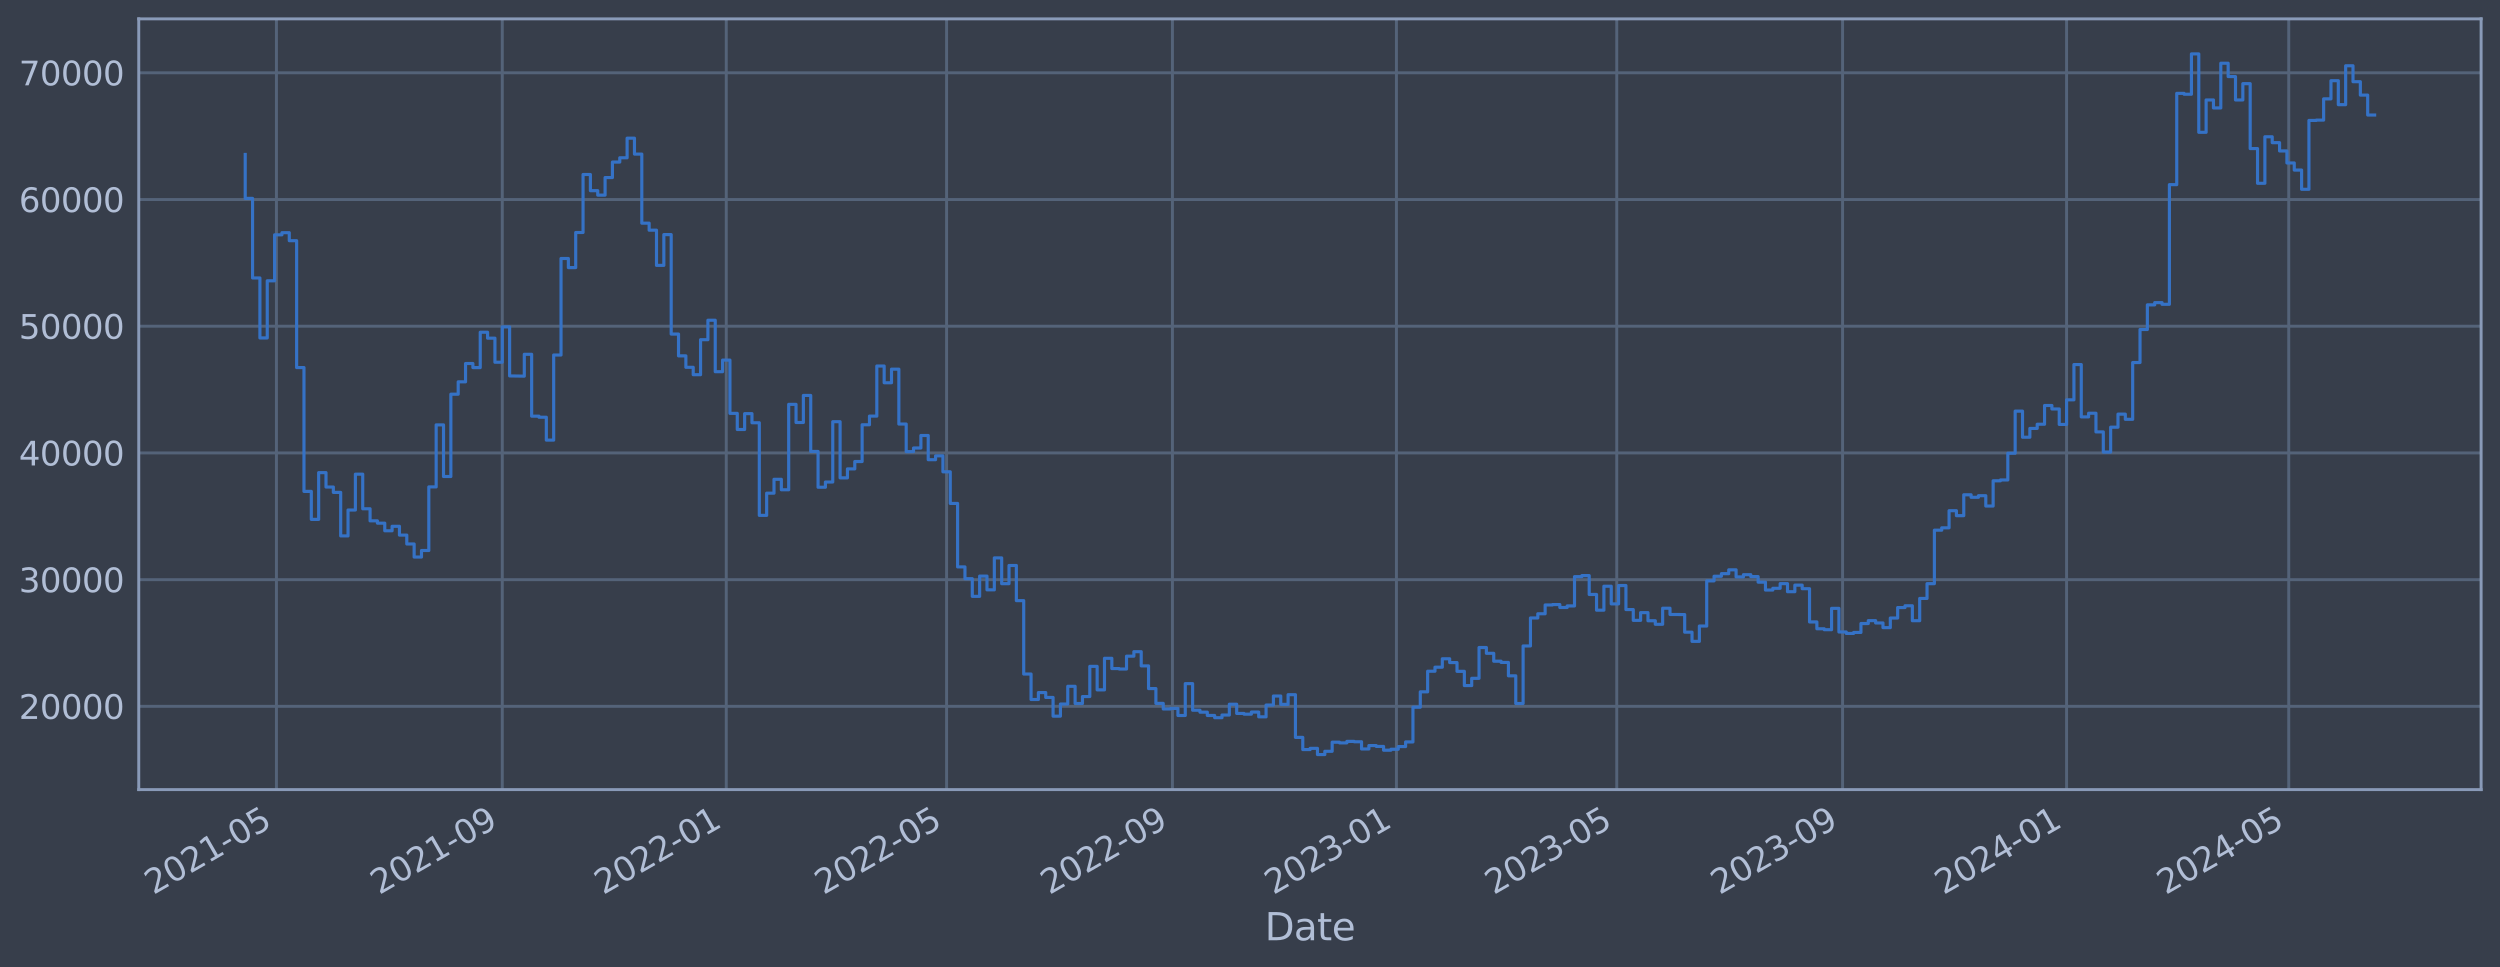 <?xml version="1.0" encoding="utf-8" standalone="no"?>
<!DOCTYPE svg PUBLIC "-//W3C//DTD SVG 1.1//EN"
  "http://www.w3.org/Graphics/SVG/1.1/DTD/svg11.dtd">
<svg xmlns:xlink="http://www.w3.org/1999/xlink" width="952.884pt" height="368.58pt" viewBox="0 0 952.884 368.58" xmlns="http://www.w3.org/2000/svg" version="1.1">
 <defs>
  <style type="text/css">*{stroke-linejoin: round; stroke-linecap: butt}</style>
 </defs>
 <g id="figure_1">
  <g id="patch_1">
   <path d="M 0 368.58 
L 952.884 368.58 
L 952.884 0 
L 0 0 
z
" style="fill: #373e4b"/>
  </g>
  <g id="axes_1">
   <g id="patch_2">
    <path d="M 52.884 300.96 
L 945.684 300.96 
L 945.684 7.2 
L 52.884 7.2 
z
" style="fill: #373e4b"/>
   </g>
   <g id="matplotlib.axis_1">
    <g id="xtick_1">
     <g id="line2d_1">
      <path d="M 105.362 300.96 
L 105.362 7.2 
" clip-path="url(#p877bf2b942)" style="fill: none; stroke: #546379; stroke-width: 1.12; stroke-linecap: square"/>
     </g>
     <g id="line2d_2"/>
     <g id="text_1">
      <!-- 2021-05 -->
      <g style="fill: #b1bed6" transform="translate(58.459 341.175) rotate(-30) scale(0.126 -0.126)">
       <defs>
        <path id="DejaVuSans-32" d="M 1228 531 
L 3431 531 
L 3431 0 
L 469 0 
L 469 531 
Q 828 903 1448 1529 
Q 2069 2156 2228 2338 
Q 2531 2678 2651 2914 
Q 2772 3150 2772 3378 
Q 2772 3750 2511 3984 
Q 2250 4219 1831 4219 
Q 1534 4219 1204 4116 
Q 875 4013 500 3803 
L 500 4441 
Q 881 4594 1212 4672 
Q 1544 4750 1819 4750 
Q 2544 4750 2975 4387 
Q 3406 4025 3406 3419 
Q 3406 3131 3298 2873 
Q 3191 2616 2906 2266 
Q 2828 2175 2409 1742 
Q 1991 1309 1228 531 
z
" transform="scale(0.016)"/>
        <path id="DejaVuSans-30" d="M 2034 4250 
Q 1547 4250 1301 3770 
Q 1056 3291 1056 2328 
Q 1056 1369 1301 889 
Q 1547 409 2034 409 
Q 2525 409 2770 889 
Q 3016 1369 3016 2328 
Q 3016 3291 2770 3770 
Q 2525 4250 2034 4250 
z
M 2034 4750 
Q 2819 4750 3233 4129 
Q 3647 3509 3647 2328 
Q 3647 1150 3233 529 
Q 2819 -91 2034 -91 
Q 1250 -91 836 529 
Q 422 1150 422 2328 
Q 422 3509 836 4129 
Q 1250 4750 2034 4750 
z
" transform="scale(0.016)"/>
        <path id="DejaVuSans-31" d="M 794 531 
L 1825 531 
L 1825 4091 
L 703 3866 
L 703 4441 
L 1819 4666 
L 2450 4666 
L 2450 531 
L 3481 531 
L 3481 0 
L 794 0 
L 794 531 
z
" transform="scale(0.016)"/>
        <path id="DejaVuSans-2d" d="M 313 2009 
L 1997 2009 
L 1997 1497 
L 313 1497 
L 313 2009 
z
" transform="scale(0.016)"/>
        <path id="DejaVuSans-35" d="M 691 4666 
L 3169 4666 
L 3169 4134 
L 1269 4134 
L 1269 2991 
Q 1406 3038 1543 3061 
Q 1681 3084 1819 3084 
Q 2600 3084 3056 2656 
Q 3513 2228 3513 1497 
Q 3513 744 3044 326 
Q 2575 -91 1722 -91 
Q 1428 -91 1123 -41 
Q 819 9 494 109 
L 494 744 
Q 775 591 1075 516 
Q 1375 441 1709 441 
Q 2250 441 2565 725 
Q 2881 1009 2881 1497 
Q 2881 1984 2565 2268 
Q 2250 2553 1709 2553 
Q 1456 2553 1204 2497 
Q 953 2441 691 2322 
L 691 4666 
z
" transform="scale(0.016)"/>
       </defs>
       <use xlink:href="#DejaVuSans-32"/>
       <use xlink:href="#DejaVuSans-30" x="63.623"/>
       <use xlink:href="#DejaVuSans-32" x="127.246"/>
       <use xlink:href="#DejaVuSans-31" x="190.869"/>
       <use xlink:href="#DejaVuSans-2d" x="254.492"/>
       <use xlink:href="#DejaVuSans-30" x="290.576"/>
       <use xlink:href="#DejaVuSans-35" x="354.199"/>
      </g>
     </g>
    </g>
    <g id="xtick_2">
     <g id="line2d_3">
      <path d="M 191.44 300.96 
L 191.44 7.2 
" clip-path="url(#p877bf2b942)" style="fill: none; stroke: #546379; stroke-width: 1.12; stroke-linecap: square"/>
     </g>
     <g id="line2d_4"/>
     <g id="text_2">
      <!-- 2021-09 -->
      <g style="fill: #b1bed6" transform="translate(144.537 341.175) rotate(-30) scale(0.126 -0.126)">
       <defs>
        <path id="DejaVuSans-39" d="M 703 97 
L 703 672 
Q 941 559 1184 500 
Q 1428 441 1663 441 
Q 2288 441 2617 861 
Q 2947 1281 2994 2138 
Q 2813 1869 2534 1725 
Q 2256 1581 1919 1581 
Q 1219 1581 811 2004 
Q 403 2428 403 3163 
Q 403 3881 828 4315 
Q 1253 4750 1959 4750 
Q 2769 4750 3195 4129 
Q 3622 3509 3622 2328 
Q 3622 1225 3098 567 
Q 2575 -91 1691 -91 
Q 1453 -91 1209 -44 
Q 966 3 703 97 
z
M 1959 2075 
Q 2384 2075 2632 2365 
Q 2881 2656 2881 3163 
Q 2881 3666 2632 3958 
Q 2384 4250 1959 4250 
Q 1534 4250 1286 3958 
Q 1038 3666 1038 3163 
Q 1038 2656 1286 2365 
Q 1534 2075 1959 2075 
z
" transform="scale(0.016)"/>
       </defs>
       <use xlink:href="#DejaVuSans-32"/>
       <use xlink:href="#DejaVuSans-30" x="63.623"/>
       <use xlink:href="#DejaVuSans-32" x="127.246"/>
       <use xlink:href="#DejaVuSans-31" x="190.869"/>
       <use xlink:href="#DejaVuSans-2d" x="254.492"/>
       <use xlink:href="#DejaVuSans-30" x="290.576"/>
       <use xlink:href="#DejaVuSans-39" x="354.199"/>
      </g>
     </g>
    </g>
    <g id="xtick_3">
     <g id="line2d_5">
      <path d="M 276.818 300.96 
L 276.818 7.2 
" clip-path="url(#p877bf2b942)" style="fill: none; stroke: #546379; stroke-width: 1.12; stroke-linecap: square"/>
     </g>
     <g id="line2d_6"/>
     <g id="text_3">
      <!-- 2022-01 -->
      <g style="fill: #b1bed6" transform="translate(229.914 341.175) rotate(-30) scale(0.126 -0.126)">
       <use xlink:href="#DejaVuSans-32"/>
       <use xlink:href="#DejaVuSans-30" x="63.623"/>
       <use xlink:href="#DejaVuSans-32" x="127.246"/>
       <use xlink:href="#DejaVuSans-32" x="190.869"/>
       <use xlink:href="#DejaVuSans-2d" x="254.492"/>
       <use xlink:href="#DejaVuSans-30" x="290.576"/>
       <use xlink:href="#DejaVuSans-31" x="354.199"/>
      </g>
     </g>
    </g>
    <g id="xtick_4">
     <g id="line2d_7">
      <path d="M 360.796 300.96 
L 360.796 7.2 
" clip-path="url(#p877bf2b942)" style="fill: none; stroke: #546379; stroke-width: 1.12; stroke-linecap: square"/>
     </g>
     <g id="line2d_8"/>
     <g id="text_4">
      <!-- 2022-05 -->
      <g style="fill: #b1bed6" transform="translate(313.892 341.175) rotate(-30) scale(0.126 -0.126)">
       <use xlink:href="#DejaVuSans-32"/>
       <use xlink:href="#DejaVuSans-30" x="63.623"/>
       <use xlink:href="#DejaVuSans-32" x="127.246"/>
       <use xlink:href="#DejaVuSans-32" x="190.869"/>
       <use xlink:href="#DejaVuSans-2d" x="254.492"/>
       <use xlink:href="#DejaVuSans-30" x="290.576"/>
       <use xlink:href="#DejaVuSans-35" x="354.199"/>
      </g>
     </g>
    </g>
    <g id="xtick_5">
     <g id="line2d_9">
      <path d="M 446.873 300.96 
L 446.873 7.2 
" clip-path="url(#p877bf2b942)" style="fill: none; stroke: #546379; stroke-width: 1.12; stroke-linecap: square"/>
     </g>
     <g id="line2d_10"/>
     <g id="text_5">
      <!-- 2022-09 -->
      <g style="fill: #b1bed6" transform="translate(399.97 341.175) rotate(-30) scale(0.126 -0.126)">
       <use xlink:href="#DejaVuSans-32"/>
       <use xlink:href="#DejaVuSans-30" x="63.623"/>
       <use xlink:href="#DejaVuSans-32" x="127.246"/>
       <use xlink:href="#DejaVuSans-32" x="190.869"/>
       <use xlink:href="#DejaVuSans-2d" x="254.492"/>
       <use xlink:href="#DejaVuSans-30" x="290.576"/>
       <use xlink:href="#DejaVuSans-39" x="354.199"/>
      </g>
     </g>
    </g>
    <g id="xtick_6">
     <g id="line2d_11">
      <path d="M 532.251 300.96 
L 532.251 7.2 
" clip-path="url(#p877bf2b942)" style="fill: none; stroke: #546379; stroke-width: 1.12; stroke-linecap: square"/>
     </g>
     <g id="line2d_12"/>
     <g id="text_6">
      <!-- 2023-01 -->
      <g style="fill: #b1bed6" transform="translate(485.347 341.175) rotate(-30) scale(0.126 -0.126)">
       <defs>
        <path id="DejaVuSans-33" d="M 2597 2516 
Q 3050 2419 3304 2112 
Q 3559 1806 3559 1356 
Q 3559 666 3084 287 
Q 2609 -91 1734 -91 
Q 1441 -91 1130 -33 
Q 819 25 488 141 
L 488 750 
Q 750 597 1062 519 
Q 1375 441 1716 441 
Q 2309 441 2620 675 
Q 2931 909 2931 1356 
Q 2931 1769 2642 2001 
Q 2353 2234 1838 2234 
L 1294 2234 
L 1294 2753 
L 1863 2753 
Q 2328 2753 2575 2939 
Q 2822 3125 2822 3475 
Q 2822 3834 2567 4026 
Q 2313 4219 1838 4219 
Q 1578 4219 1281 4162 
Q 984 4106 628 3988 
L 628 4550 
Q 988 4650 1302 4700 
Q 1616 4750 1894 4750 
Q 2613 4750 3031 4423 
Q 3450 4097 3450 3541 
Q 3450 3153 3228 2886 
Q 3006 2619 2597 2516 
z
" transform="scale(0.016)"/>
       </defs>
       <use xlink:href="#DejaVuSans-32"/>
       <use xlink:href="#DejaVuSans-30" x="63.623"/>
       <use xlink:href="#DejaVuSans-32" x="127.246"/>
       <use xlink:href="#DejaVuSans-33" x="190.869"/>
       <use xlink:href="#DejaVuSans-2d" x="254.492"/>
       <use xlink:href="#DejaVuSans-30" x="290.576"/>
       <use xlink:href="#DejaVuSans-31" x="354.199"/>
      </g>
     </g>
    </g>
    <g id="xtick_7">
     <g id="line2d_13">
      <path d="M 616.229 300.96 
L 616.229 7.2 
" clip-path="url(#p877bf2b942)" style="fill: none; stroke: #546379; stroke-width: 1.12; stroke-linecap: square"/>
     </g>
     <g id="line2d_14"/>
     <g id="text_7">
      <!-- 2023-05 -->
      <g style="fill: #b1bed6" transform="translate(569.325 341.175) rotate(-30) scale(0.126 -0.126)">
       <use xlink:href="#DejaVuSans-32"/>
       <use xlink:href="#DejaVuSans-30" x="63.623"/>
       <use xlink:href="#DejaVuSans-32" x="127.246"/>
       <use xlink:href="#DejaVuSans-33" x="190.869"/>
       <use xlink:href="#DejaVuSans-2d" x="254.492"/>
       <use xlink:href="#DejaVuSans-30" x="290.576"/>
       <use xlink:href="#DejaVuSans-35" x="354.199"/>
      </g>
     </g>
    </g>
    <g id="xtick_8">
     <g id="line2d_15">
      <path d="M 702.306 300.96 
L 702.306 7.2 
" clip-path="url(#p877bf2b942)" style="fill: none; stroke: #546379; stroke-width: 1.12; stroke-linecap: square"/>
     </g>
     <g id="line2d_16"/>
     <g id="text_8">
      <!-- 2023-09 -->
      <g style="fill: #b1bed6" transform="translate(655.403 341.175) rotate(-30) scale(0.126 -0.126)">
       <use xlink:href="#DejaVuSans-32"/>
       <use xlink:href="#DejaVuSans-30" x="63.623"/>
       <use xlink:href="#DejaVuSans-32" x="127.246"/>
       <use xlink:href="#DejaVuSans-33" x="190.869"/>
       <use xlink:href="#DejaVuSans-2d" x="254.492"/>
       <use xlink:href="#DejaVuSans-30" x="290.576"/>
       <use xlink:href="#DejaVuSans-39" x="354.199"/>
      </g>
     </g>
    </g>
    <g id="xtick_9">
     <g id="line2d_17">
      <path d="M 787.684 300.96 
L 787.684 7.2 
" clip-path="url(#p877bf2b942)" style="fill: none; stroke: #546379; stroke-width: 1.12; stroke-linecap: square"/>
     </g>
     <g id="line2d_18"/>
     <g id="text_9">
      <!-- 2024-01 -->
      <g style="fill: #b1bed6" transform="translate(740.781 341.175) rotate(-30) scale(0.126 -0.126)">
       <defs>
        <path id="DejaVuSans-34" d="M 2419 4116 
L 825 1625 
L 2419 1625 
L 2419 4116 
z
M 2253 4666 
L 3047 4666 
L 3047 1625 
L 3713 1625 
L 3713 1100 
L 3047 1100 
L 3047 0 
L 2419 0 
L 2419 1100 
L 313 1100 
L 313 1709 
L 2253 4666 
z
" transform="scale(0.016)"/>
       </defs>
       <use xlink:href="#DejaVuSans-32"/>
       <use xlink:href="#DejaVuSans-30" x="63.623"/>
       <use xlink:href="#DejaVuSans-32" x="127.246"/>
       <use xlink:href="#DejaVuSans-34" x="190.869"/>
       <use xlink:href="#DejaVuSans-2d" x="254.492"/>
       <use xlink:href="#DejaVuSans-30" x="290.576"/>
       <use xlink:href="#DejaVuSans-31" x="354.199"/>
      </g>
     </g>
    </g>
    <g id="xtick_10">
     <g id="line2d_19">
      <path d="M 872.362 300.96 
L 872.362 7.2 
" clip-path="url(#p877bf2b942)" style="fill: none; stroke: #546379; stroke-width: 1.12; stroke-linecap: square"/>
     </g>
     <g id="line2d_20"/>
     <g id="text_10">
      <!-- 2024-05 -->
      <g style="fill: #b1bed6" transform="translate(825.458 341.175) rotate(-30) scale(0.126 -0.126)">
       <use xlink:href="#DejaVuSans-32"/>
       <use xlink:href="#DejaVuSans-30" x="63.623"/>
       <use xlink:href="#DejaVuSans-32" x="127.246"/>
       <use xlink:href="#DejaVuSans-34" x="190.869"/>
       <use xlink:href="#DejaVuSans-2d" x="254.492"/>
       <use xlink:href="#DejaVuSans-30" x="290.576"/>
       <use xlink:href="#DejaVuSans-35" x="354.199"/>
      </g>
     </g>
    </g>
    <g id="text_11">
     <!-- Date -->
     <g style="fill: #b1bed6" transform="translate(482.075 358.386) scale(0.144 -0.144)">
      <defs>
       <path id="DejaVuSans-44" d="M 1259 4147 
L 1259 519 
L 2022 519 
Q 2988 519 3436 956 
Q 3884 1394 3884 2338 
Q 3884 3275 3436 3711 
Q 2988 4147 2022 4147 
L 1259 4147 
z
M 628 4666 
L 1925 4666 
Q 3281 4666 3915 4102 
Q 4550 3538 4550 2338 
Q 4550 1131 3912 565 
Q 3275 0 1925 0 
L 628 0 
L 628 4666 
z
" transform="scale(0.016)"/>
       <path id="DejaVuSans-61" d="M 2194 1759 
Q 1497 1759 1228 1600 
Q 959 1441 959 1056 
Q 959 750 1161 570 
Q 1363 391 1709 391 
Q 2188 391 2477 730 
Q 2766 1069 2766 1631 
L 2766 1759 
L 2194 1759 
z
M 3341 1997 
L 3341 0 
L 2766 0 
L 2766 531 
Q 2569 213 2275 61 
Q 1981 -91 1556 -91 
Q 1019 -91 701 211 
Q 384 513 384 1019 
Q 384 1609 779 1909 
Q 1175 2209 1959 2209 
L 2766 2209 
L 2766 2266 
Q 2766 2663 2505 2880 
Q 2244 3097 1772 3097 
Q 1472 3097 1187 3025 
Q 903 2953 641 2809 
L 641 3341 
Q 956 3463 1253 3523 
Q 1550 3584 1831 3584 
Q 2591 3584 2966 3190 
Q 3341 2797 3341 1997 
z
" transform="scale(0.016)"/>
       <path id="DejaVuSans-74" d="M 1172 4494 
L 1172 3500 
L 2356 3500 
L 2356 3053 
L 1172 3053 
L 1172 1153 
Q 1172 725 1289 603 
Q 1406 481 1766 481 
L 2356 481 
L 2356 0 
L 1766 0 
Q 1100 0 847 248 
Q 594 497 594 1153 
L 594 3053 
L 172 3053 
L 172 3500 
L 594 3500 
L 594 4494 
L 1172 4494 
z
" transform="scale(0.016)"/>
       <path id="DejaVuSans-65" d="M 3597 1894 
L 3597 1613 
L 953 1613 
Q 991 1019 1311 708 
Q 1631 397 2203 397 
Q 2534 397 2845 478 
Q 3156 559 3463 722 
L 3463 178 
Q 3153 47 2828 -22 
Q 2503 -91 2169 -91 
Q 1331 -91 842 396 
Q 353 884 353 1716 
Q 353 2575 817 3079 
Q 1281 3584 2069 3584 
Q 2775 3584 3186 3129 
Q 3597 2675 3597 1894 
z
M 3022 2063 
Q 3016 2534 2758 2815 
Q 2500 3097 2075 3097 
Q 1594 3097 1305 2825 
Q 1016 2553 972 2059 
L 3022 2063 
z
" transform="scale(0.016)"/>
      </defs>
      <use xlink:href="#DejaVuSans-44"/>
      <use xlink:href="#DejaVuSans-61" x="77.002"/>
      <use xlink:href="#DejaVuSans-74" x="138.281"/>
      <use xlink:href="#DejaVuSans-65" x="177.49"/>
     </g>
    </g>
   </g>
   <g id="matplotlib.axis_2">
    <g id="ytick_1">
     <g id="line2d_21">
      <path d="M 52.884 269.229 
L 945.684 269.229 
" clip-path="url(#p877bf2b942)" style="fill: none; stroke: #546379; stroke-width: 1.12; stroke-linecap: square"/>
     </g>
     <g id="line2d_22"/>
     <g id="text_12">
      <!-- 20000 -->
      <g style="fill: #b1bed6" transform="translate(7.2 274.016) scale(0.126 -0.126)">
       <use xlink:href="#DejaVuSans-32"/>
       <use xlink:href="#DejaVuSans-30" x="63.623"/>
       <use xlink:href="#DejaVuSans-30" x="127.246"/>
       <use xlink:href="#DejaVuSans-30" x="190.869"/>
       <use xlink:href="#DejaVuSans-30" x="254.492"/>
      </g>
     </g>
    </g>
    <g id="ytick_2">
     <g id="line2d_23">
      <path d="M 52.884 220.932 
L 945.684 220.932 
" clip-path="url(#p877bf2b942)" style="fill: none; stroke: #546379; stroke-width: 1.12; stroke-linecap: square"/>
     </g>
     <g id="line2d_24"/>
     <g id="text_13">
      <!-- 30000 -->
      <g style="fill: #b1bed6" transform="translate(7.2 225.719) scale(0.126 -0.126)">
       <use xlink:href="#DejaVuSans-33"/>
       <use xlink:href="#DejaVuSans-30" x="63.623"/>
       <use xlink:href="#DejaVuSans-30" x="127.246"/>
       <use xlink:href="#DejaVuSans-30" x="190.869"/>
       <use xlink:href="#DejaVuSans-30" x="254.492"/>
      </g>
     </g>
    </g>
    <g id="ytick_3">
     <g id="line2d_25">
      <path d="M 52.884 172.636 
L 945.684 172.636 
" clip-path="url(#p877bf2b942)" style="fill: none; stroke: #546379; stroke-width: 1.12; stroke-linecap: square"/>
     </g>
     <g id="line2d_26"/>
     <g id="text_14">
      <!-- 40000 -->
      <g style="fill: #b1bed6" transform="translate(7.2 177.423) scale(0.126 -0.126)">
       <use xlink:href="#DejaVuSans-34"/>
       <use xlink:href="#DejaVuSans-30" x="63.623"/>
       <use xlink:href="#DejaVuSans-30" x="127.246"/>
       <use xlink:href="#DejaVuSans-30" x="190.869"/>
       <use xlink:href="#DejaVuSans-30" x="254.492"/>
      </g>
     </g>
    </g>
    <g id="ytick_4">
     <g id="line2d_27">
      <path d="M 52.884 124.339 
L 945.684 124.339 
" clip-path="url(#p877bf2b942)" style="fill: none; stroke: #546379; stroke-width: 1.12; stroke-linecap: square"/>
     </g>
     <g id="line2d_28"/>
     <g id="text_15">
      <!-- 50000 -->
      <g style="fill: #b1bed6" transform="translate(7.2 129.126) scale(0.126 -0.126)">
       <use xlink:href="#DejaVuSans-35"/>
       <use xlink:href="#DejaVuSans-30" x="63.623"/>
       <use xlink:href="#DejaVuSans-30" x="127.246"/>
       <use xlink:href="#DejaVuSans-30" x="190.869"/>
       <use xlink:href="#DejaVuSans-30" x="254.492"/>
      </g>
     </g>
    </g>
    <g id="ytick_5">
     <g id="line2d_29">
      <path d="M 52.884 76.042 
L 945.684 76.042 
" clip-path="url(#p877bf2b942)" style="fill: none; stroke: #546379; stroke-width: 1.12; stroke-linecap: square"/>
     </g>
     <g id="line2d_30"/>
     <g id="text_16">
      <!-- 60000 -->
      <g style="fill: #b1bed6" transform="translate(7.2 80.829) scale(0.126 -0.126)">
       <defs>
        <path id="DejaVuSans-36" d="M 2113 2584 
Q 1688 2584 1439 2293 
Q 1191 2003 1191 1497 
Q 1191 994 1439 701 
Q 1688 409 2113 409 
Q 2538 409 2786 701 
Q 3034 994 3034 1497 
Q 3034 2003 2786 2293 
Q 2538 2584 2113 2584 
z
M 3366 4563 
L 3366 3988 
Q 3128 4100 2886 4159 
Q 2644 4219 2406 4219 
Q 1781 4219 1451 3797 
Q 1122 3375 1075 2522 
Q 1259 2794 1537 2939 
Q 1816 3084 2150 3084 
Q 2853 3084 3261 2657 
Q 3669 2231 3669 1497 
Q 3669 778 3244 343 
Q 2819 -91 2113 -91 
Q 1303 -91 875 529 
Q 447 1150 447 2328 
Q 447 3434 972 4092 
Q 1497 4750 2381 4750 
Q 2619 4750 2861 4703 
Q 3103 4656 3366 4563 
z
" transform="scale(0.016)"/>
       </defs>
       <use xlink:href="#DejaVuSans-36"/>
       <use xlink:href="#DejaVuSans-30" x="63.623"/>
       <use xlink:href="#DejaVuSans-30" x="127.246"/>
       <use xlink:href="#DejaVuSans-30" x="190.869"/>
       <use xlink:href="#DejaVuSans-30" x="254.492"/>
      </g>
     </g>
    </g>
    <g id="ytick_6">
     <g id="line2d_31">
      <path d="M 52.884 27.745 
L 945.684 27.745 
" clip-path="url(#p877bf2b942)" style="fill: none; stroke: #546379; stroke-width: 1.12; stroke-linecap: square"/>
     </g>
     <g id="line2d_32"/>
     <g id="text_17">
      <!-- 70000 -->
      <g style="fill: #b1bed6" transform="translate(7.2 32.532) scale(0.126 -0.126)">
       <defs>
        <path id="DejaVuSans-37" d="M 525 4666 
L 3525 4666 
L 3525 4397 
L 1831 0 
L 1172 0 
L 2766 4134 
L 525 4134 
L 525 4666 
z
" transform="scale(0.016)"/>
       </defs>
       <use xlink:href="#DejaVuSans-37"/>
       <use xlink:href="#DejaVuSans-30" x="63.623"/>
       <use xlink:href="#DejaVuSans-30" x="127.246"/>
       <use xlink:href="#DejaVuSans-30" x="190.869"/>
       <use xlink:href="#DejaVuSans-30" x="254.492"/>
      </g>
     </g>
    </g>
   </g>
   <g id="line2d_33">
    <path d="M 93.466 58.875 
L 93.466 75.621 
L 96.265 75.621 
L 96.265 105.943 
L 99.064 105.943 
L 99.064 128.803 
L 101.863 128.803 
L 101.863 107.028 
L 104.663 107.028 
L 104.663 89.501 
L 107.462 89.501 
L 107.462 88.694 
L 110.261 88.694 
L 110.261 91.738 
L 113.06 91.738 
L 113.06 140.1 
L 115.86 140.1 
L 115.86 187.297 
L 118.659 187.297 
L 118.659 197.969 
L 121.458 197.969 
L 121.458 180.144 
L 124.258 180.144 
L 124.258 185.625 
L 127.057 185.625 
L 127.057 187.678 
L 129.856 187.678 
L 129.856 204.269 
L 132.655 204.269 
L 132.655 194.394 
L 135.455 194.394 
L 135.455 180.726 
L 138.254 180.726 
L 138.254 193.923 
L 141.053 193.923 
L 141.053 198.526 
L 143.852 198.526 
L 143.852 199.408 
L 146.652 199.408 
L 146.652 202.305 
L 149.451 202.305 
L 149.451 200.595 
L 152.25 200.595 
L 152.25 203.953 
L 155.049 203.953 
L 155.049 207.339 
L 157.849 207.339 
L 157.849 212.319 
L 160.648 212.319 
L 160.648 209.834 
L 163.447 209.834 
L 163.447 185.588 
L 166.247 185.588 
L 166.247 161.942 
L 169.046 161.942 
L 169.046 181.628 
L 171.845 181.628 
L 171.845 150.254 
L 174.644 150.254 
L 174.644 145.534 
L 177.444 145.534 
L 177.444 138.555 
L 180.243 138.555 
L 180.243 140.109 
L 183.042 140.109 
L 183.042 126.64 
L 185.841 126.64 
L 185.841 128.894 
L 188.641 128.894 
L 188.641 138.075 
L 191.44 138.075 
L 191.44 124.593 
L 194.239 124.593 
L 194.239 143.279 
L 199.838 143.372 
L 199.838 135.035 
L 202.637 135.035 
L 202.637 158.622 
L 205.436 158.622 
L 205.436 159.037 
L 208.236 159.037 
L 208.236 167.752 
L 211.035 167.752 
L 211.035 135.316 
L 213.834 135.316 
L 213.834 98.53 
L 216.633 98.53 
L 216.633 101.998 
L 219.433 101.998 
L 219.433 88.61 
L 222.232 88.61 
L 222.232 66.52 
L 225.031 66.52 
L 225.031 72.675 
L 227.83 72.675 
L 227.83 74.375 
L 230.63 74.375 
L 230.63 67.68 
L 233.429 67.68 
L 233.429 61.771 
L 236.228 61.771 
L 236.228 60.137 
L 239.027 60.137 
L 239.027 52.672 
L 241.827 52.672 
L 241.827 58.731 
L 244.626 58.731 
L 244.626 85.059 
L 247.425 85.059 
L 247.425 87.738 
L 250.225 87.738 
L 250.225 101.151 
L 253.024 101.151 
L 253.024 89.421 
L 255.823 89.421 
L 255.823 127.331 
L 258.622 127.331 
L 258.622 135.642 
L 261.422 135.642 
L 261.422 140.001 
L 264.221 140.001 
L 264.221 142.819 
L 267.02 142.819 
L 267.02 129.484 
L 269.819 129.484 
L 269.819 122.065 
L 272.619 122.065 
L 272.619 141.683 
L 275.418 141.683 
L 275.418 137.244 
L 278.217 137.244 
L 278.217 157.564 
L 281.016 157.564 
L 281.016 163.705 
L 283.816 163.705 
L 283.816 157.667 
L 286.615 157.667 
L 286.615 161.134 
L 289.414 161.134 
L 289.414 196.439 
L 292.214 196.439 
L 292.214 187.977 
L 295.013 187.977 
L 295.013 182.688 
L 297.812 182.688 
L 297.812 186.678 
L 300.611 186.678 
L 300.611 154.118 
L 303.411 154.118 
L 303.411 161.038 
L 306.21 161.038 
L 306.21 150.727 
L 309.009 150.727 
L 309.009 172.08 
L 311.808 172.08 
L 311.808 185.717 
L 314.608 185.717 
L 314.608 183.722 
L 317.407 183.722 
L 317.407 160.733 
L 320.206 160.733 
L 320.206 182.138 
L 323.005 182.138 
L 323.005 178.716 
L 325.805 178.716 
L 325.805 175.916 
L 328.604 175.916 
L 328.604 161.902 
L 331.403 161.902 
L 331.403 158.605 
L 334.203 158.605 
L 334.203 139.511 
L 337.002 139.511 
L 337.002 145.883 
L 339.801 145.883 
L 339.801 140.705 
L 342.6 140.705 
L 342.6 161.629 
L 345.4 161.629 
L 345.4 172.142 
L 348.199 172.142 
L 348.199 170.758 
L 350.998 170.758 
L 350.998 165.991 
L 353.797 165.991 
L 353.797 175.217 
L 356.597 175.217 
L 356.597 173.746 
L 359.396 173.746 
L 359.396 179.829 
L 362.195 179.829 
L 362.195 191.891 
L 364.994 191.891 
L 364.994 216.084 
L 367.794 216.084 
L 367.794 220.572 
L 370.593 220.572 
L 370.593 227.303 
L 373.392 227.303 
L 373.392 219.585 
L 376.192 219.585 
L 376.192 224.825 
L 378.991 224.825 
L 378.991 212.647 
L 381.79 212.647 
L 381.79 222.469 
L 384.589 222.469 
L 384.589 215.534 
L 387.389 215.534 
L 387.389 228.928 
L 390.188 228.928 
L 390.188 256.91 
L 392.987 256.91 
L 392.987 266.619 
L 395.786 266.619 
L 395.786 263.973 
L 398.586 263.973 
L 398.586 265.838 
L 401.385 265.838 
L 401.385 272.964 
L 404.184 272.964 
L 404.184 268.351 
L 406.983 268.351 
L 406.983 261.586 
L 409.783 261.586 
L 409.783 268.149 
L 412.582 268.149 
L 412.582 265.49 
L 415.381 265.49 
L 415.381 253.996 
L 418.181 253.996 
L 418.181 262.947 
L 420.98 262.947 
L 420.98 250.915 
L 423.779 250.915 
L 423.779 254.828 
L 426.578 254.828 
L 426.578 254.995 
L 429.378 254.995 
L 429.378 250.104 
L 432.177 250.104 
L 432.177 248.39 
L 434.976 248.39 
L 434.976 253.803 
L 437.775 253.803 
L 437.775 262.453 
L 440.575 262.453 
L 440.575 268.102 
L 443.374 268.102 
L 443.374 270.229 
L 446.173 270.229 
L 446.173 270.026 
L 448.972 270.026 
L 448.972 272.706 
L 451.772 272.706 
L 451.772 260.562 
L 454.571 260.562 
L 454.571 270.704 
L 457.37 270.704 
L 457.37 271.44 
L 460.17 271.44 
L 460.17 272.704 
L 462.969 272.704 
L 462.969 273.552 
L 465.768 273.552 
L 465.768 272.539 
L 468.567 272.539 
L 468.567 268.419 
L 471.367 268.419 
L 471.367 271.925 
L 474.166 271.925 
L 474.166 272.207 
L 476.965 272.207 
L 476.965 271.407 
L 479.764 271.407 
L 479.764 273.231 
L 482.564 273.231 
L 482.564 268.74 
L 485.363 268.74 
L 485.363 265.287 
L 488.162 265.287 
L 488.162 268.485 
L 490.961 268.485 
L 490.961 264.784 
L 493.761 264.784 
L 493.761 281.061 
L 496.56 281.061 
L 496.56 285.708 
L 499.359 285.708 
L 499.359 285.248 
L 502.159 285.248 
L 502.159 287.607 
L 504.958 287.607 
L 504.958 286.358 
L 507.757 286.358 
L 507.757 282.894 
L 510.556 282.894 
L 510.556 283.15 
L 513.356 283.15 
L 513.356 282.585 
L 516.155 282.585 
L 516.155 282.719 
L 518.954 282.719 
L 518.954 285.468 
L 521.753 285.468 
L 521.753 284.179 
L 524.553 284.179 
L 524.553 284.5 
L 527.352 284.5 
L 527.352 285.943 
L 530.151 285.943 
L 530.151 285.584 
L 532.95 285.584 
L 532.95 284.557 
L 535.75 284.557 
L 535.75 282.791 
L 538.549 282.791 
L 538.549 269.551 
L 541.348 269.551 
L 541.348 263.698 
L 544.148 263.698 
L 544.148 255.839 
L 546.947 255.839 
L 546.947 254.307 
L 549.746 254.307 
L 549.746 251.09 
L 552.545 251.09 
L 552.545 252.545 
L 555.345 252.545 
L 555.345 255.881 
L 558.144 255.881 
L 558.144 261.315 
L 560.943 261.315 
L 560.943 258.547 
L 563.742 258.547 
L 563.742 246.81 
L 566.542 246.81 
L 566.542 249.014 
L 569.341 249.014 
L 569.341 252.02 
L 572.14 252.02 
L 572.14 252.483 
L 574.939 252.483 
L 574.939 257.587 
L 577.739 257.587 
L 577.739 268.143 
L 580.538 268.143 
L 580.538 246.204 
L 583.337 246.204 
L 583.337 235.54 
L 586.137 235.54 
L 586.137 233.942 
L 588.936 233.942 
L 588.936 230.592 
L 591.735 230.592 
L 591.735 230.432 
L 594.534 230.432 
L 594.534 231.547 
L 597.334 231.547 
L 597.334 230.951 
L 600.133 230.951 
L 600.133 219.797 
L 602.932 219.797 
L 602.932 219.39 
L 605.731 219.39 
L 605.731 226.585 
L 608.531 226.585 
L 608.531 232.569 
L 611.33 232.569 
L 611.33 223.442 
L 614.129 223.442 
L 614.129 230.173 
L 616.928 230.173 
L 616.928 223.176 
L 619.728 223.176 
L 619.728 232.33 
L 622.527 232.33 
L 622.527 236.455 
L 625.326 236.455 
L 625.326 233.498 
L 628.126 233.498 
L 628.126 236.597 
L 630.925 236.597 
L 630.925 237.946 
L 633.724 237.946 
L 633.724 231.825 
L 636.523 231.825 
L 636.523 234.205 
L 642.122 234.245 
L 642.122 240.962 
L 644.921 240.962 
L 644.921 244.467 
L 647.72 244.467 
L 647.72 238.623 
L 650.52 238.623 
L 650.52 221.397 
L 653.319 221.397 
L 653.319 219.644 
L 656.118 219.644 
L 656.118 218.655 
L 658.917 218.655 
L 658.917 217.19 
L 661.717 217.19 
L 661.717 219.896 
L 664.516 219.896 
L 664.516 219.041 
L 667.315 219.041 
L 667.315 219.772 
L 670.115 219.772 
L 670.115 221.887 
L 672.914 221.887 
L 672.914 224.9 
L 675.713 224.9 
L 675.713 224.235 
L 678.512 224.235 
L 678.512 222.46 
L 681.312 222.46 
L 681.312 225.53 
L 684.111 225.53 
L 684.111 223.029 
L 686.91 223.029 
L 686.91 224.391 
L 689.709 224.391 
L 689.709 237.054 
L 692.509 237.054 
L 692.509 239.655 
L 695.308 239.655 
L 695.308 240.012 
L 698.107 240.012 
L 698.107 231.89 
L 700.907 231.89 
L 700.907 240.883 
L 703.706 240.883 
L 703.706 241.442 
L 706.505 241.442 
L 706.505 241.058 
L 709.304 241.058 
L 709.304 237.662 
L 712.104 237.662 
L 712.104 236.562 
L 714.903 236.562 
L 714.903 237.441 
L 717.702 237.441 
L 717.702 239.223 
L 720.501 239.223 
L 720.501 235.564 
L 723.301 235.564 
L 723.301 231.569 
L 726.1 231.569 
L 726.1 230.895 
L 728.899 230.895 
L 728.899 236.587 
L 731.698 236.587 
L 731.698 228.093 
L 734.498 228.093 
L 734.498 222.465 
L 737.297 222.465 
L 737.297 202.084 
L 740.096 202.084 
L 740.096 201.176 
L 742.896 201.176 
L 742.896 194.656 
L 745.695 194.656 
L 745.695 196.55 
L 748.494 196.55 
L 748.494 188.592 
L 751.293 188.592 
L 751.293 189.552 
L 754.093 189.552 
L 754.093 188.939 
L 756.892 188.939 
L 756.892 192.877 
L 759.691 192.877 
L 759.691 183.256 
L 762.49 183.256 
L 762.49 182.935 
L 765.29 182.935 
L 765.29 172.751 
L 768.089 172.751 
L 768.089 156.704 
L 770.888 156.704 
L 770.888 166.655 
L 773.687 166.655 
L 773.687 163.292 
L 776.487 163.292 
L 776.487 161.708 
L 779.286 161.708 
L 779.286 154.561 
L 782.085 154.561 
L 782.085 155.873 
L 784.885 155.873 
L 784.885 161.77 
L 787.684 161.77 
L 787.684 152.399 
L 790.483 152.399 
L 790.483 138.961 
L 793.282 138.961 
L 793.282 158.9 
L 796.082 158.9 
L 796.082 157.507 
L 798.881 157.507 
L 798.881 164.621 
L 801.68 164.621 
L 801.68 172.305 
L 804.479 172.305 
L 804.479 162.827 
L 807.279 162.827 
L 807.279 157.851 
L 810.078 157.851 
L 810.078 159.821 
L 812.877 159.821 
L 812.877 138.178 
L 815.676 138.178 
L 815.676 125.598 
L 818.476 125.598 
L 818.476 116.199 
L 821.275 116.199 
L 821.275 115.342 
L 824.074 115.342 
L 824.074 115.994 
L 826.874 115.994 
L 826.874 70.379 
L 829.673 70.379 
L 829.673 35.581 
L 832.472 35.581 
L 832.472 35.922 
L 835.271 35.922 
L 835.271 20.553 
L 838.071 20.553 
L 838.071 50.427 
L 840.87 50.427 
L 840.87 38.094 
L 843.669 38.094 
L 843.669 41.141 
L 846.468 41.141 
L 846.468 24.1 
L 849.268 24.1 
L 849.268 29.188 
L 852.067 29.188 
L 852.067 38.093 
L 854.866 38.093 
L 854.866 31.89 
L 857.665 31.89 
L 857.665 56.628 
L 860.465 56.628 
L 860.465 69.858 
L 863.264 69.858 
L 863.264 52.136 
L 866.063 52.136 
L 866.063 54.375 
L 868.863 54.375 
L 868.863 57.531 
L 871.662 57.531 
L 871.662 62.107 
L 874.461 62.107 
L 874.461 64.821 
L 877.26 64.821 
L 877.26 72.15 
L 880.06 72.15 
L 880.06 45.909 
L 882.859 45.909 
L 882.859 45.779 
L 885.658 45.779 
L 885.658 37.684 
L 888.457 37.684 
L 888.457 30.768 
L 891.257 30.768 
L 891.257 39.892 
L 894.056 39.892 
L 894.056 25.073 
L 896.855 25.073 
L 896.855 31.136 
L 899.654 31.136 
L 899.654 36.246 
L 902.454 36.246 
L 902.454 43.837 
L 905.102 43.837 
L 905.102 43.837 
" clip-path="url(#p877bf2b942)" style="fill: none; stroke: #3572c6; stroke-width: 1.2; stroke-linecap: square"/>
   </g>
   <g id="patch_3">
    <path d="M 52.884 300.96 
L 52.884 7.2 
" style="fill: none; stroke: #899ab8; stroke-width: 1.12; stroke-linejoin: miter; stroke-linecap: square"/>
   </g>
   <g id="patch_4">
    <path d="M 945.684 300.96 
L 945.684 7.2 
" style="fill: none; stroke: #899ab8; stroke-width: 1.12; stroke-linejoin: miter; stroke-linecap: square"/>
   </g>
   <g id="patch_5">
    <path d="M 52.884 300.96 
L 945.684 300.96 
" style="fill: none; stroke: #899ab8; stroke-width: 1.12; stroke-linejoin: miter; stroke-linecap: square"/>
   </g>
   <g id="patch_6">
    <path d="M 52.884 7.2 
L 945.684 7.2 
" style="fill: none; stroke: #899ab8; stroke-width: 1.12; stroke-linejoin: miter; stroke-linecap: square"/>
   </g>
  </g>
 </g>
 <defs>
  <clipPath id="p877bf2b942">
   <rect x="52.884" y="7.2" width="892.8" height="293.76"/>
  </clipPath>
 </defs>
</svg>

